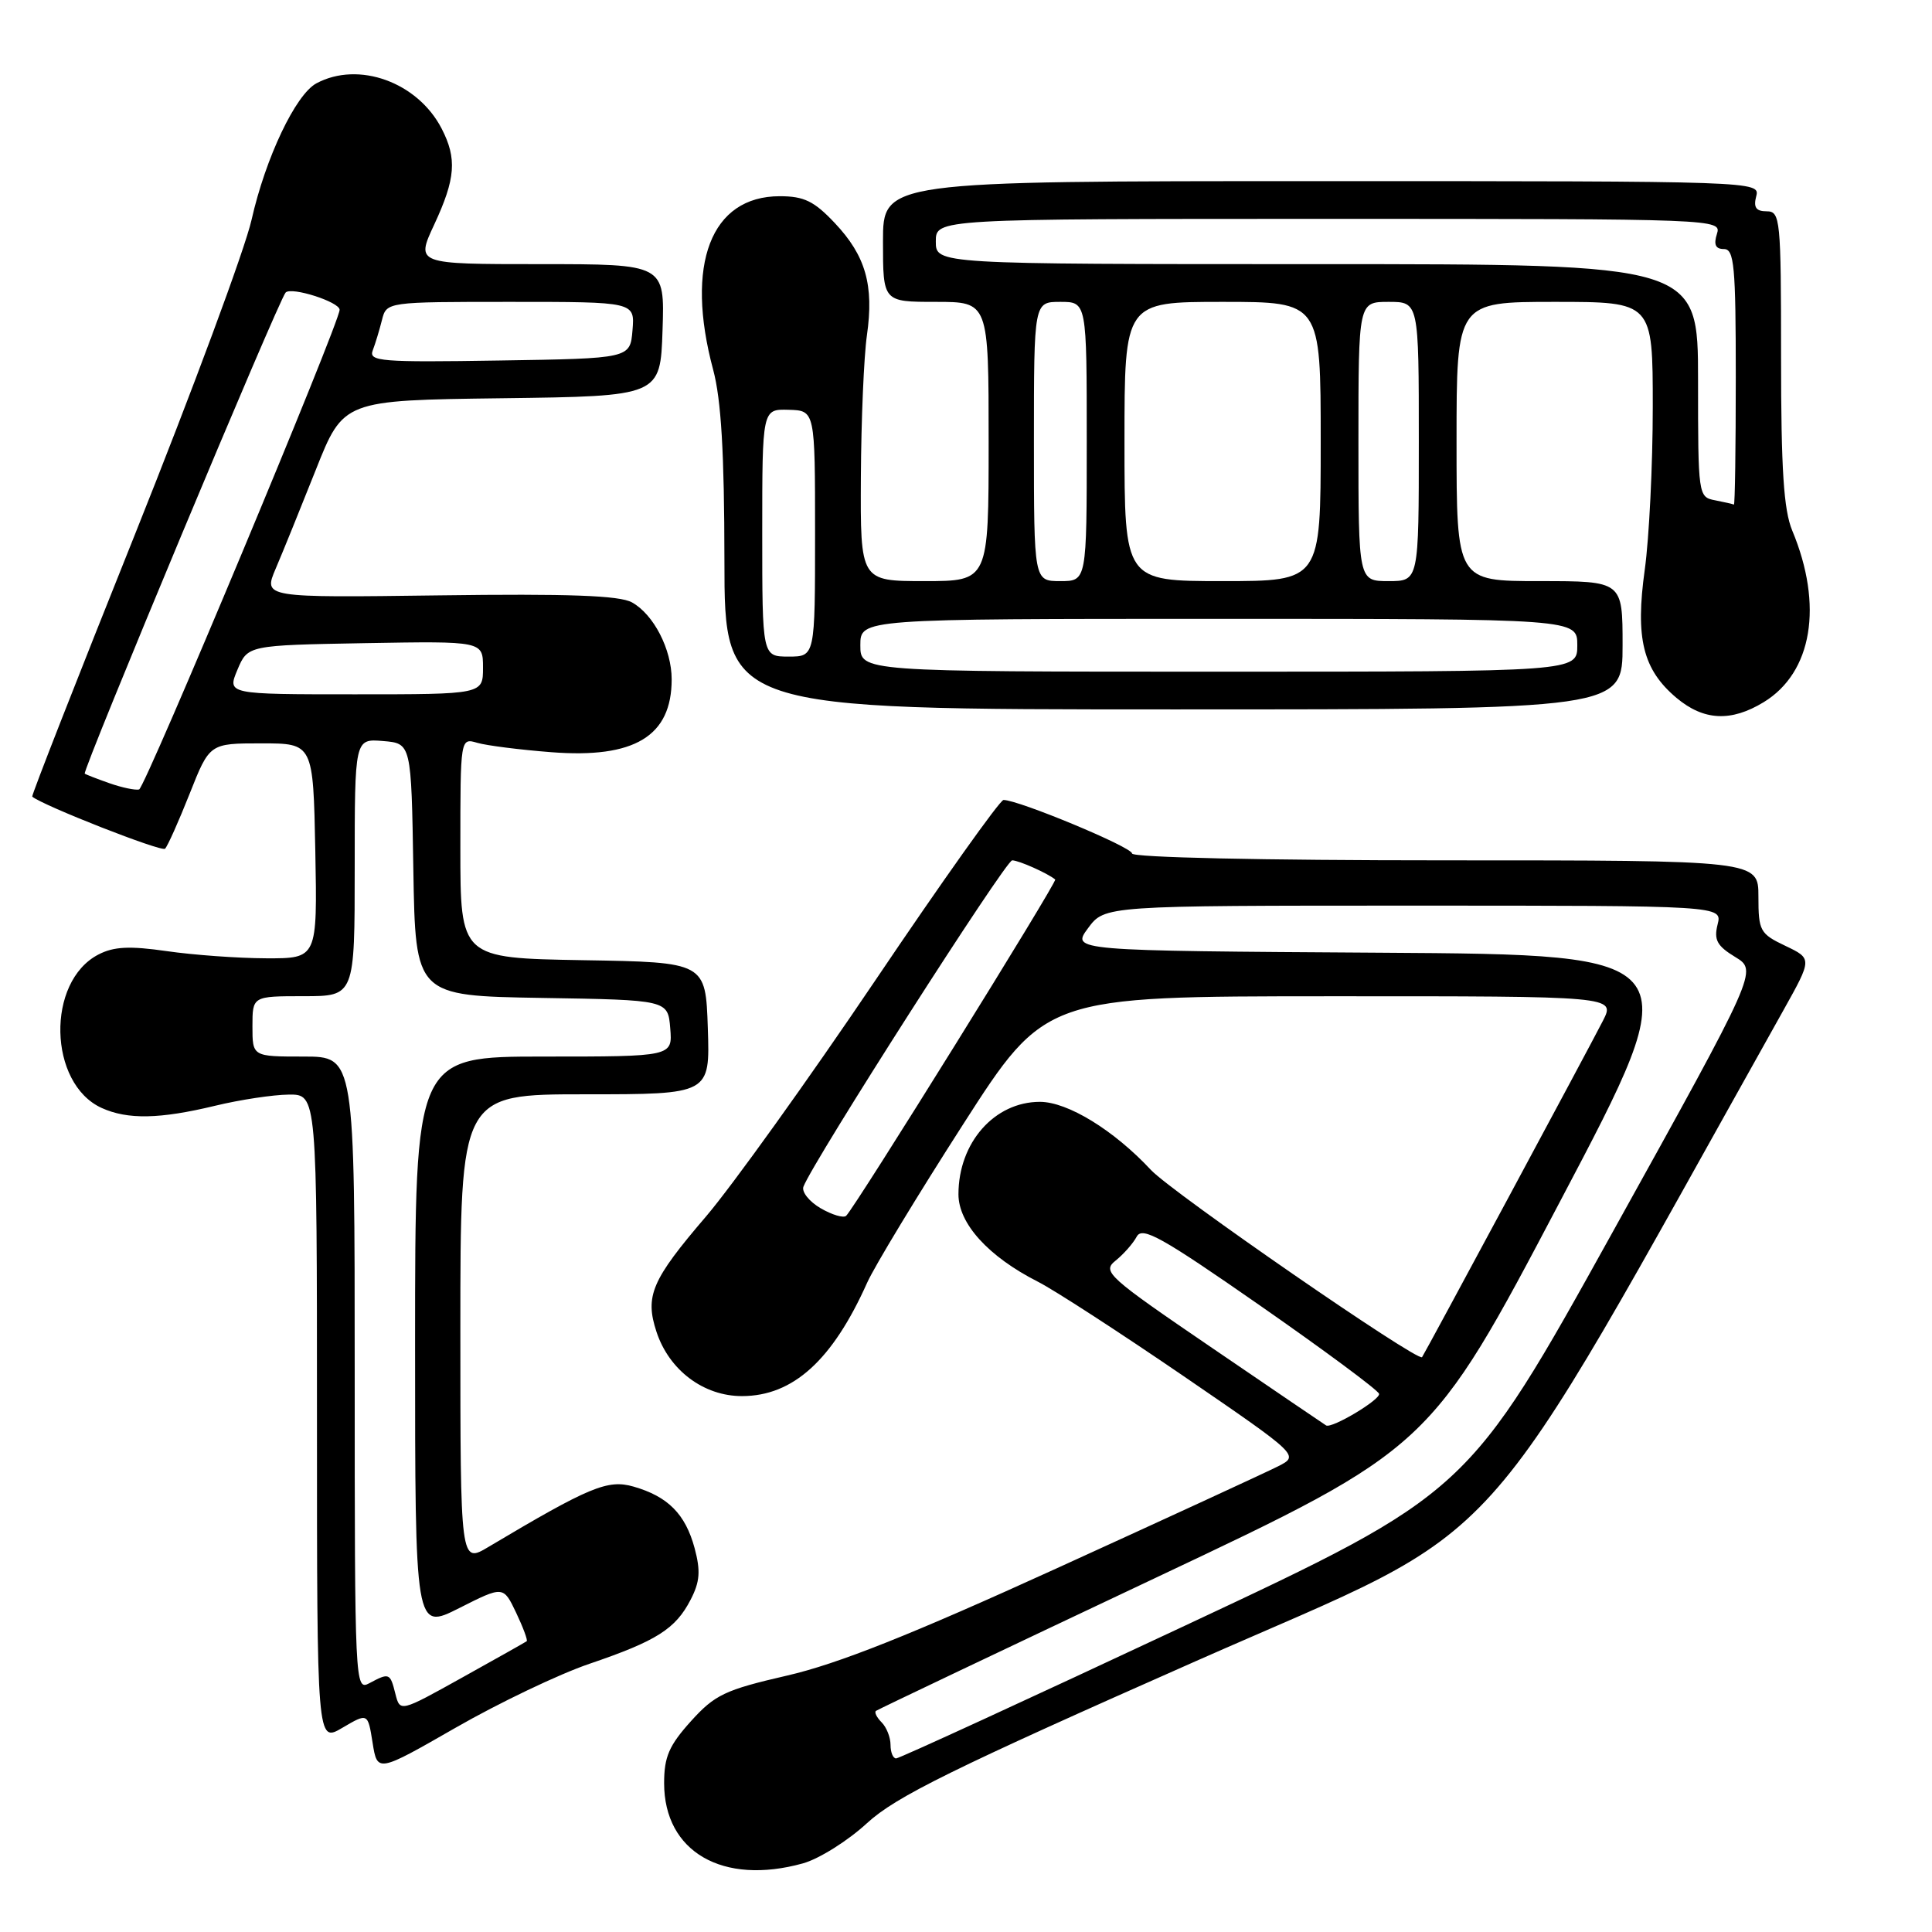 <?xml version="1.0" encoding="UTF-8" standalone="no"?>
<!DOCTYPE svg PUBLIC "-//W3C//DTD SVG 1.1//EN" "http://www.w3.org/Graphics/SVG/1.1/DTD/svg11.dtd" >
<svg xmlns="http://www.w3.org/2000/svg" xmlns:xlink="http://www.w3.org/1999/xlink" version="1.1" viewBox="0 0 256 256">
 <g >
 <path fill="currentColor"
d=" M 106.38 246.91 C 108.52 246.32 112.34 243.92 114.88 241.58 C 118.71 238.06 126.15 234.39 158.50 220.09 C 201.14 201.24 194.35 208.77 236.32 133.85 C 240.13 127.03 240.13 127.03 236.57 125.33 C 233.21 123.73 233.00 123.35 233.00 118.81 C 233.00 114.00 233.00 114.00 191.50 114.00 C 167.15 114.00 150.00 113.62 150.00 113.09 C 150.00 112.25 134.97 106.00 132.97 106.00 C 132.50 106.00 124.84 116.77 115.96 129.94 C 107.08 143.10 96.99 157.16 93.55 161.19 C 86.33 169.62 85.43 171.73 86.99 176.48 C 88.67 181.57 93.24 185.00 98.33 184.99 C 105.08 184.98 110.30 180.25 114.90 169.97 C 115.86 167.82 121.57 158.40 127.58 149.04 C 138.50 132.02 138.50 132.02 176.28 132.01 C 214.05 132.00 214.05 132.00 212.40 135.25 C 210.54 138.90 188.80 179.32 188.43 179.83 C 187.90 180.53 155.31 158.03 152.50 155.02 C 147.59 149.75 141.47 146.00 137.79 146.00 C 131.77 146.00 127.00 151.41 127.00 158.25 C 127.00 162.13 130.97 166.50 137.50 169.82 C 139.70 170.93 148.40 176.58 156.84 182.35 C 172.18 192.86 172.18 192.86 169.34 194.30 C 167.78 195.09 154.57 201.18 140.00 207.82 C 120.70 216.62 111.00 220.48 104.30 222.02 C 96.06 223.92 94.73 224.55 91.55 228.07 C 88.65 231.29 88.00 232.79 88.00 236.28 C 88.00 245.38 95.76 249.86 106.38 246.91 Z  M 78.08 220.47 C 86.99 217.44 89.51 215.85 91.51 211.97 C 92.74 209.60 92.85 208.17 92.04 205.14 C 90.82 200.62 88.51 198.29 83.94 196.98 C 80.52 196.00 78.12 197.00 64.75 204.96 C 61.00 207.20 61.00 207.20 61.00 176.10 C 61.00 145.00 61.00 145.00 77.54 145.00 C 94.08 145.00 94.08 145.00 93.79 136.25 C 93.50 127.50 93.50 127.50 77.25 127.23 C 61.00 126.95 61.00 126.95 61.00 112.36 C 61.00 97.77 61.00 97.77 63.25 98.43 C 64.49 98.79 68.90 99.35 73.05 99.67 C 84.08 100.53 89.00 97.55 89.00 90.02 C 89.00 86.04 86.61 81.41 83.74 79.82 C 82.09 78.90 75.37 78.66 58.20 78.89 C 34.89 79.20 34.89 79.20 36.53 75.35 C 37.44 73.23 39.82 67.35 41.84 62.27 C 45.50 53.04 45.50 53.04 66.50 52.77 C 87.50 52.50 87.50 52.50 87.79 43.75 C 88.08 35.00 88.08 35.00 71.58 35.00 C 55.09 35.00 55.09 35.00 57.54 29.75 C 60.37 23.67 60.57 21.01 58.52 17.04 C 55.34 10.88 47.51 8.05 41.93 11.04 C 39.18 12.51 35.19 20.89 33.33 29.14 C 32.45 33.03 25.50 51.77 17.89 70.79 C 10.27 89.81 4.14 105.45 4.27 105.56 C 5.73 106.76 21.42 112.92 21.87 112.46 C 22.21 112.12 23.67 108.85 25.13 105.17 C 27.77 98.50 27.77 98.50 34.64 98.50 C 41.50 98.50 41.50 98.50 41.78 112.75 C 42.05 127.00 42.05 127.00 35.28 126.98 C 31.55 126.97 25.62 126.54 22.10 126.03 C 17.17 125.32 15.08 125.42 13.04 126.48 C 6.10 130.07 6.39 143.58 13.47 146.81 C 16.91 148.37 21.16 148.29 28.50 146.52 C 31.80 145.72 36.19 145.06 38.25 145.04 C 42.00 145.00 42.00 145.00 42.00 187.97 C 42.00 230.93 42.00 230.93 45.37 228.94 C 48.74 226.96 48.74 226.96 49.37 230.92 C 50.00 234.88 50.00 234.88 60.41 228.91 C 66.13 225.63 74.08 221.83 78.08 220.47 Z  M 233.70 93.04 C 240.14 89.11 241.62 80.22 237.48 70.30 C 236.35 67.58 236.00 62.24 236.00 47.38 C 236.00 28.98 235.90 28.00 234.09 28.00 C 232.68 28.00 232.32 27.48 232.71 26.00 C 233.23 24.02 232.74 24.00 175.12 24.00 C 117.00 24.00 117.00 24.00 117.00 32.00 C 117.00 40.00 117.00 40.00 124.00 40.00 C 131.00 40.00 131.00 40.00 131.00 58.50 C 131.00 77.00 131.00 77.00 122.50 77.00 C 114.00 77.00 114.00 77.00 114.07 63.25 C 114.11 55.69 114.47 47.22 114.87 44.44 C 115.82 37.79 114.71 33.89 110.62 29.56 C 107.88 26.65 106.54 26.00 103.32 26.00 C 94.20 26.00 90.74 35.00 94.50 49.00 C 95.56 52.96 95.98 60.02 95.99 74.25 C 96.00 94.00 96.00 94.00 155.50 94.00 C 215.00 94.00 215.00 94.00 215.00 85.50 C 215.00 77.00 215.00 77.00 204.00 77.00 C 193.00 77.00 193.00 77.00 193.00 58.50 C 193.00 40.00 193.00 40.00 206.00 40.00 C 219.00 40.00 219.00 40.00 219.00 53.93 C 219.00 61.59 218.52 71.29 217.94 75.48 C 216.67 84.59 217.69 88.72 222.14 92.47 C 225.75 95.50 229.37 95.68 233.70 93.04 Z  M 118.00 231.20 C 118.00 230.21 117.47 228.87 116.82 228.22 C 116.17 227.57 115.83 226.88 116.07 226.70 C 116.30 226.52 132.93 218.61 153.00 209.13 C 189.50 191.89 189.50 191.89 206.72 159.19 C 223.95 126.50 223.95 126.50 182.95 126.24 C 141.96 125.98 141.96 125.98 144.17 122.99 C 146.38 120.00 146.38 120.00 187.30 120.00 C 228.22 120.00 228.22 120.00 227.59 122.50 C 227.08 124.54 227.51 125.34 229.93 126.81 C 232.90 128.62 232.90 128.62 213.70 163.23 C 194.50 197.84 194.50 197.84 156.99 215.42 C 136.36 225.09 119.15 233.00 118.74 233.00 C 118.33 233.00 118.00 232.19 118.00 231.20 Z  M 160.70 178.67 C 146.70 169.13 146.01 168.50 147.82 167.04 C 148.88 166.19 150.14 164.76 150.62 163.86 C 151.36 162.48 153.90 163.90 166.96 172.99 C 175.46 178.91 182.56 184.17 182.73 184.68 C 182.98 185.43 176.50 189.31 175.72 188.88 C 175.60 188.82 168.84 184.22 160.70 178.67 Z  M 108.74 160.10 C 107.23 159.22 106.20 157.93 106.46 157.24 C 107.75 153.86 133.25 114.00 134.12 114.00 C 134.99 114.00 138.84 115.72 139.82 116.54 C 140.14 116.81 113.33 159.94 112.12 161.10 C 111.78 161.43 110.26 160.98 108.74 160.10 Z  M 52.39 224.44 C 51.70 221.67 51.58 221.62 48.93 223.04 C 47.04 224.05 47.00 223.28 47.00 182.04 C 47.00 140.00 47.00 140.00 40.23 140.00 C 33.45 140.00 33.45 140.00 33.45 136.00 C 33.45 132.00 33.45 132.00 40.23 132.00 C 47.00 132.00 47.00 132.00 47.00 114.94 C 47.00 97.88 47.00 97.88 50.75 98.19 C 54.50 98.50 54.50 98.50 54.77 115.23 C 55.05 131.95 55.05 131.95 71.77 132.23 C 88.50 132.50 88.50 132.50 88.81 136.25 C 89.12 140.00 89.12 140.00 72.06 140.00 C 55.00 140.00 55.00 140.00 55.00 178.01 C 55.00 216.03 55.00 216.03 60.85 213.08 C 66.69 210.13 66.69 210.13 68.39 213.69 C 69.32 215.65 69.95 217.35 69.79 217.47 C 69.63 217.59 65.79 219.76 61.25 222.28 C 53.01 226.87 53.01 226.87 52.39 224.44 Z  M 14.50 103.78 C 12.85 103.20 11.38 102.63 11.23 102.51 C 10.85 102.21 36.96 39.65 37.85 38.76 C 38.63 37.97 45.00 40.01 45.00 41.05 C 45.00 42.76 19.23 104.41 18.43 104.61 C 17.92 104.73 16.15 104.36 14.50 103.78 Z  M 31.46 88.75 C 32.83 85.50 32.83 85.50 48.41 85.22 C 64.00 84.95 64.00 84.95 64.00 88.47 C 64.00 92.00 64.00 92.00 47.05 92.00 C 30.10 92.00 30.10 92.00 31.46 88.75 Z  M 49.39 46.43 C 49.73 45.54 50.28 43.73 50.61 42.41 C 51.22 40.00 51.22 40.00 67.67 40.00 C 84.12 40.00 84.12 40.00 83.81 43.75 C 83.50 47.50 83.50 47.50 66.13 47.77 C 50.48 48.02 48.83 47.89 49.39 46.43 Z  M 114.00 85.50 C 114.00 82.00 114.00 82.00 161.50 82.00 C 209.00 82.00 209.00 82.00 209.00 85.50 C 209.00 89.00 209.00 89.00 161.50 89.00 C 114.00 89.00 114.00 89.00 114.00 85.50 Z  M 101.00 70.60 C 101.00 54.20 101.00 54.20 104.50 54.30 C 108.00 54.40 108.00 54.40 108.00 70.70 C 108.00 87.00 108.00 87.00 104.50 87.00 C 101.00 87.00 101.00 87.00 101.00 70.60 Z  M 137.00 58.50 C 137.00 40.00 137.00 40.00 140.50 40.00 C 144.00 40.00 144.00 40.00 144.00 58.50 C 144.00 77.00 144.00 77.00 140.50 77.00 C 137.00 77.00 137.00 77.00 137.00 58.50 Z  M 149.00 58.50 C 149.00 40.00 149.00 40.00 162.00 40.00 C 175.00 40.00 175.00 40.00 175.00 58.50 C 175.00 77.00 175.00 77.00 162.00 77.00 C 149.00 77.00 149.00 77.00 149.00 58.50 Z  M 180.00 58.50 C 180.00 40.00 180.00 40.00 184.00 40.00 C 188.00 40.00 188.00 40.00 188.00 58.50 C 188.00 77.00 188.00 77.00 184.00 77.00 C 180.00 77.00 180.00 77.00 180.00 58.50 Z  M 227.25 66.29 C 225.03 65.87 225.00 65.64 225.00 50.43 C 225.00 35.00 225.00 35.00 174.50 35.00 C 124.00 35.00 124.00 35.00 124.00 32.00 C 124.00 29.00 124.00 29.00 176.07 29.00 C 227.68 29.00 228.13 29.02 227.50 31.00 C 227.05 32.42 227.32 33.00 228.43 33.00 C 229.79 33.00 230.00 35.23 230.00 50.00 C 230.00 59.35 229.89 66.94 229.75 66.86 C 229.61 66.79 228.49 66.53 227.25 66.29 Z "/>
</g>
</svg>